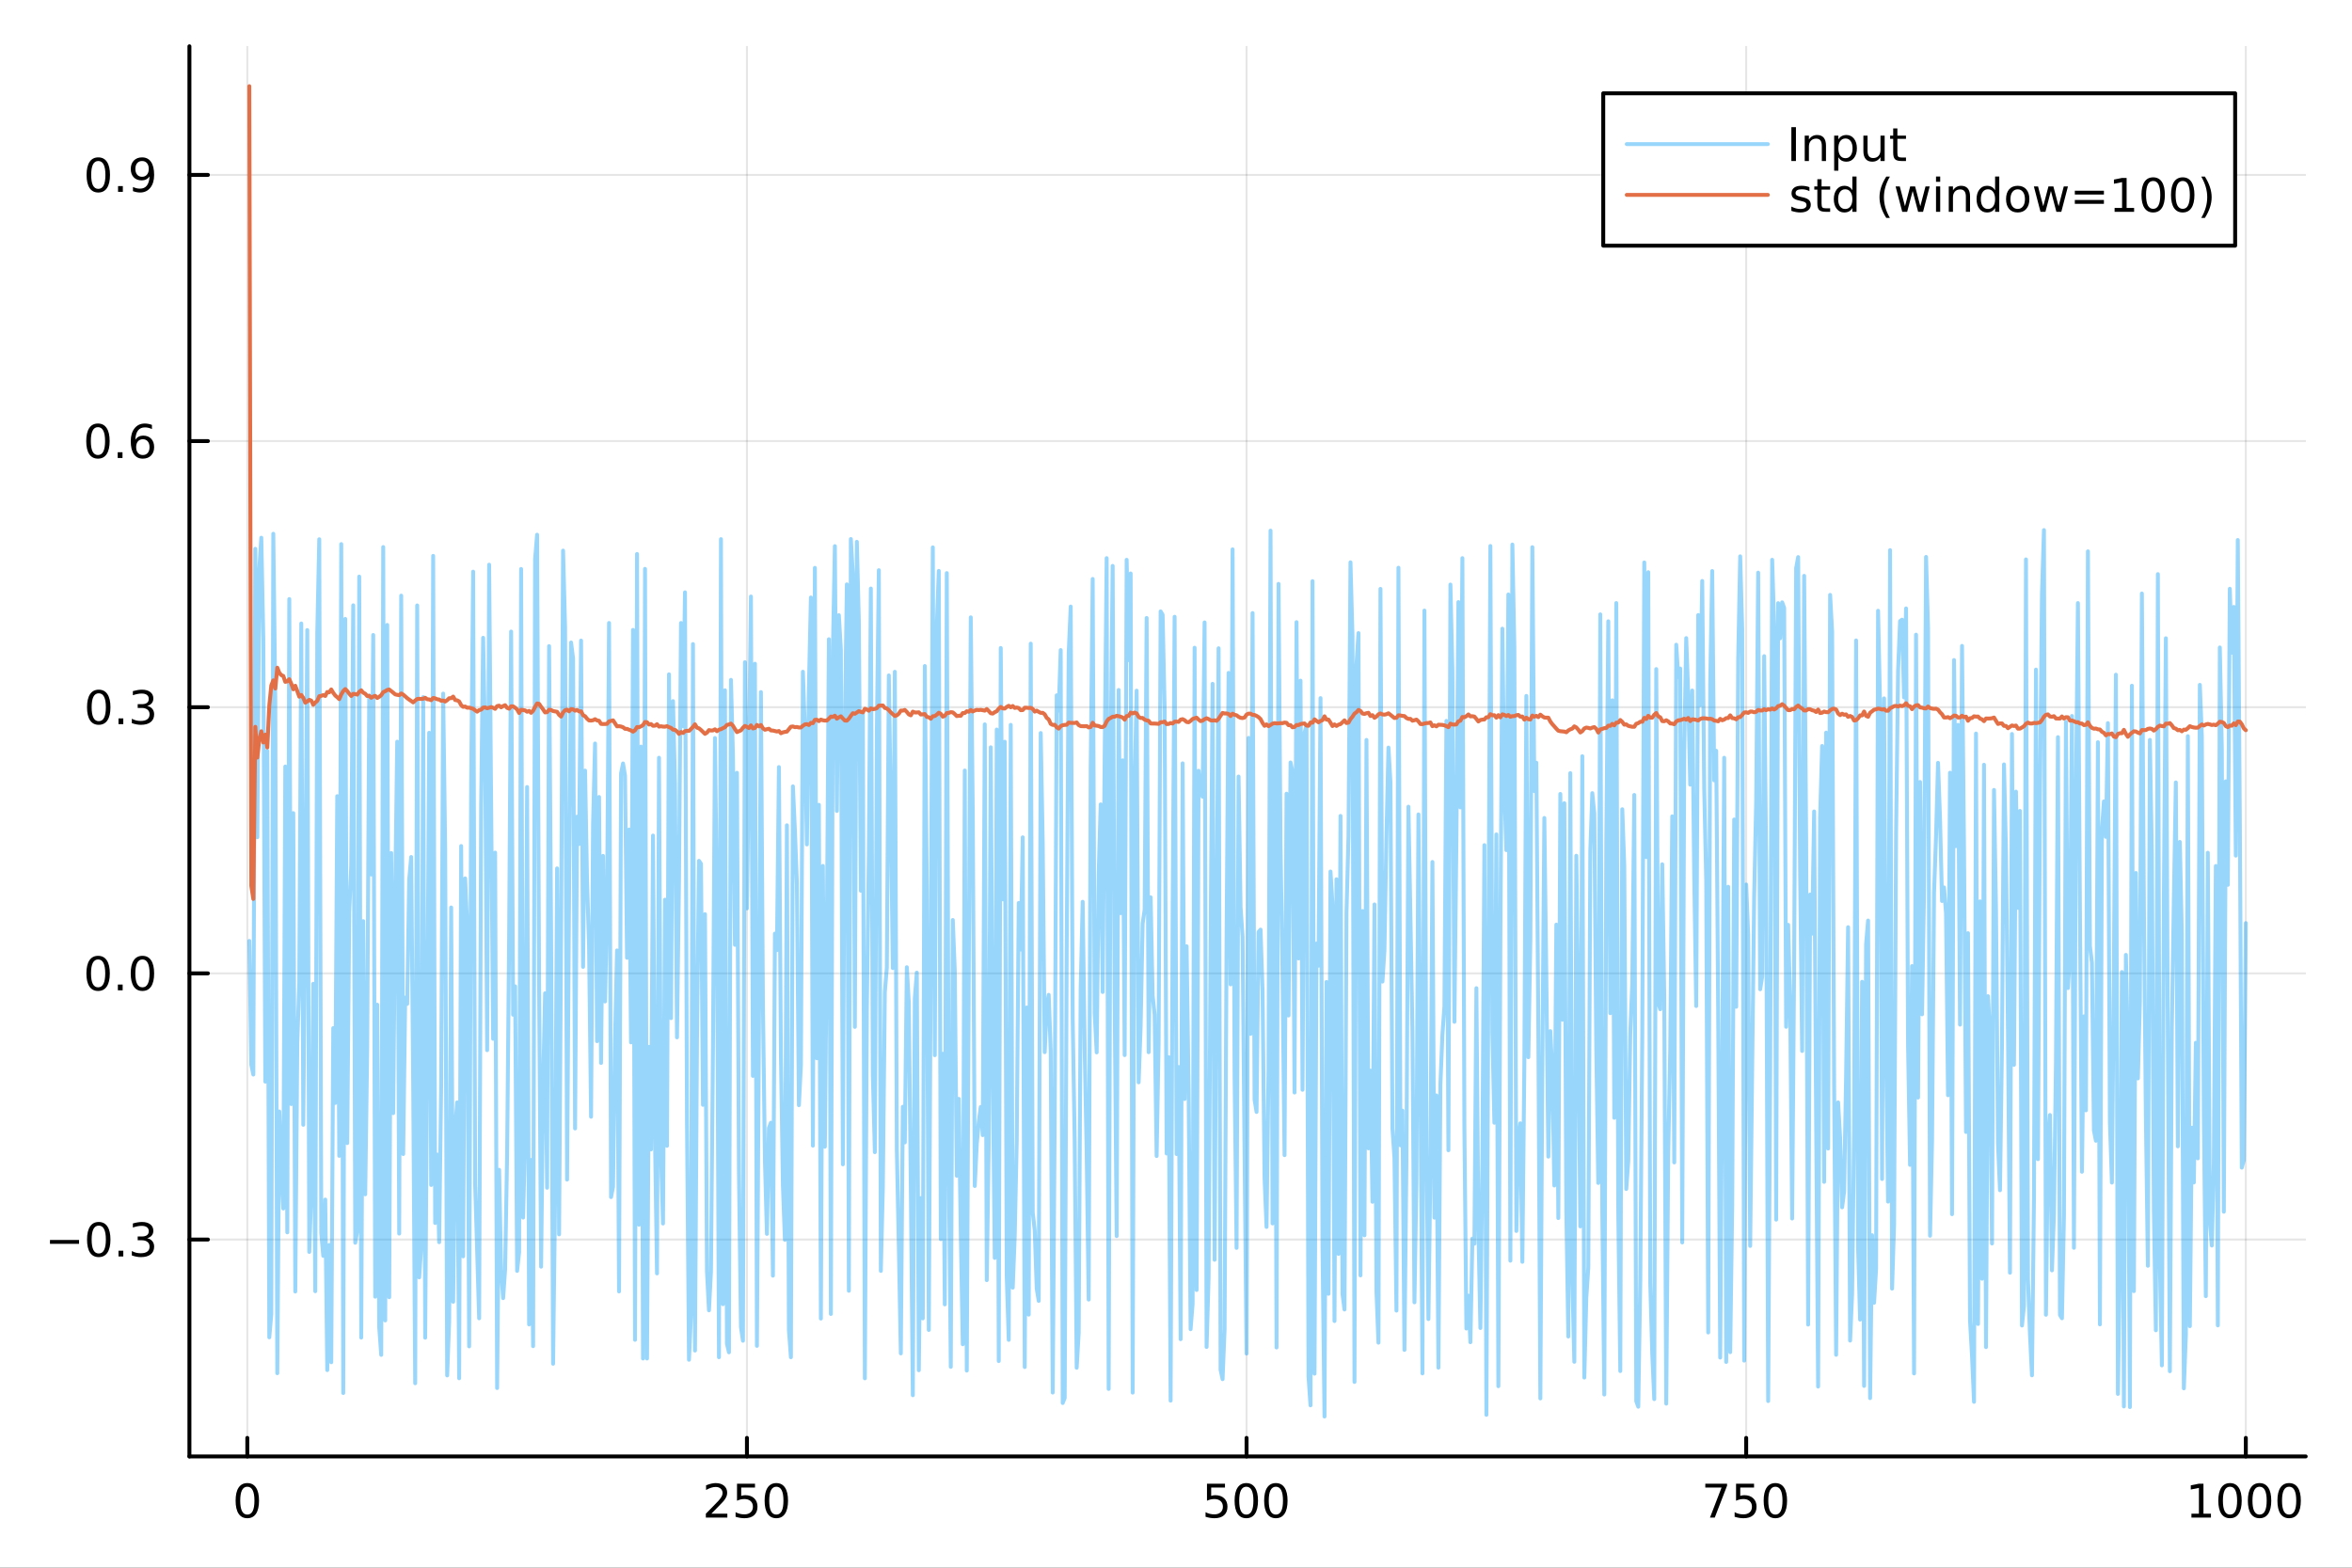 <?xml version="1.0" encoding="utf-8"?>
<svg xmlns="http://www.w3.org/2000/svg" xmlns:xlink="http://www.w3.org/1999/xlink" width="600" height="400" viewBox="0 0 2400 1600">
<rect x="0" y="0" width="2400" height="1600" fill="#333333" stroke="none"/>
<defs>
  <clipPath id="clip010">
    <rect x="0" y="0" width="2400" height="1600"/>
  </clipPath>
</defs>
<path clip-path="url(#clip010)" d="M0 1600 L2400 1600 L2400 0 L0 0  Z" fill="#ffffff" fill-rule="evenodd" fill-opacity="1"/>
<defs>
  <clipPath id="clip011">
    <rect x="480" y="0" width="1681" height="1600"/>
  </clipPath>
</defs>
<path clip-path="url(#clip010)" d="M193.288 1486.45 L2352.76 1486.45 L2352.76 47.244 L193.288 47.244  Z" fill="#ffffff" fill-rule="evenodd" fill-opacity="1"/>
<defs>
  <clipPath id="clip012">
    <rect x="193" y="47" width="2160" height="1440"/>
  </clipPath>
</defs>
<polyline clip-path="url(#clip012)" style="stroke:#000000; stroke-linecap:round; stroke-linejoin:round; stroke-width:2; stroke-opacity:0.1; fill:none" points="252.366,1486.45 252.366,47.244 "/>
<polyline clip-path="url(#clip012)" style="stroke:#000000; stroke-linecap:round; stroke-linejoin:round; stroke-width:2; stroke-opacity:0.1; fill:none" points="762.184,1486.45 762.184,47.244 "/>
<polyline clip-path="url(#clip012)" style="stroke:#000000; stroke-linecap:round; stroke-linejoin:round; stroke-width:2; stroke-opacity:0.1; fill:none" points="1272,1486.45 1272,47.244 "/>
<polyline clip-path="url(#clip012)" style="stroke:#000000; stroke-linecap:round; stroke-linejoin:round; stroke-width:2; stroke-opacity:0.1; fill:none" points="1781.82,1486.45 1781.82,47.244 "/>
<polyline clip-path="url(#clip012)" style="stroke:#000000; stroke-linecap:round; stroke-linejoin:round; stroke-width:2; stroke-opacity:0.1; fill:none" points="2291.64,1486.45 2291.64,47.244 "/>
<polyline clip-path="url(#clip010)" style="stroke:#000000; stroke-linecap:round; stroke-linejoin:round; stroke-width:4; stroke-opacity:1; fill:none" points="193.288,1486.45 2352.76,1486.45 "/>
<polyline clip-path="url(#clip010)" style="stroke:#000000; stroke-linecap:round; stroke-linejoin:round; stroke-width:4; stroke-opacity:1; fill:none" points="252.366,1486.45 252.366,1467.55 "/>
<polyline clip-path="url(#clip010)" style="stroke:#000000; stroke-linecap:round; stroke-linejoin:round; stroke-width:4; stroke-opacity:1; fill:none" points="762.184,1486.45 762.184,1467.55 "/>
<polyline clip-path="url(#clip010)" style="stroke:#000000; stroke-linecap:round; stroke-linejoin:round; stroke-width:4; stroke-opacity:1; fill:none" points="1272,1486.45 1272,1467.55 "/>
<polyline clip-path="url(#clip010)" style="stroke:#000000; stroke-linecap:round; stroke-linejoin:round; stroke-width:4; stroke-opacity:1; fill:none" points="1781.82,1486.45 1781.82,1467.55 "/>
<polyline clip-path="url(#clip010)" style="stroke:#000000; stroke-linecap:round; stroke-linejoin:round; stroke-width:4; stroke-opacity:1; fill:none" points="2291.64,1486.45 2291.64,1467.55 "/>
<path clip-path="url(#clip010)" d="M252.366 1517.37 Q248.755 1517.37 246.926 1520.93 Q245.12 1524.47 245.12 1531.6 Q245.12 1538.71 246.926 1542.27 Q248.755 1545.82 252.366 1545.82 Q256 1545.82 257.805 1542.27 Q259.634 1538.71 259.634 1531.6 Q259.634 1524.47 257.805 1520.93 Q256 1517.37 252.366 1517.37 M252.366 1513.66 Q258.176 1513.66 261.231 1518.27 Q264.31 1522.85 264.31 1531.6 Q264.31 1540.33 261.231 1544.94 Q258.176 1549.52 252.366 1549.52 Q246.555 1549.52 243.477 1544.94 Q240.421 1540.33 240.421 1531.6 Q240.421 1522.85 243.477 1518.27 Q246.555 1513.66 252.366 1513.66 Z" fill="#000000" fill-rule="nonzero" fill-opacity="1" /><path clip-path="url(#clip010)" d="M725.876 1544.91 L742.196 1544.91 L742.196 1548.85 L720.251 1548.85 L720.251 1544.91 Q722.913 1542.16 727.497 1537.53 Q732.103 1532.88 733.284 1531.53 Q735.529 1529.01 736.409 1527.27 Q737.311 1525.51 737.311 1523.82 Q737.311 1521.07 735.367 1519.33 Q733.446 1517.6 730.344 1517.6 Q728.145 1517.6 725.691 1518.36 Q723.261 1519.13 720.483 1520.68 L720.483 1515.95 Q723.307 1514.82 725.761 1514.24 Q728.214 1513.66 730.251 1513.66 Q735.622 1513.66 738.816 1516.35 Q742.01 1519.03 742.01 1523.52 Q742.01 1525.65 741.2 1527.57 Q740.413 1529.47 738.307 1532.07 Q737.728 1532.74 734.626 1535.95 Q731.524 1539.15 725.876 1544.91 Z" fill="#000000" fill-rule="nonzero" fill-opacity="1" /><path clip-path="url(#clip010)" d="M752.057 1514.29 L770.413 1514.29 L770.413 1518.22 L756.339 1518.22 L756.339 1526.7 Q757.358 1526.35 758.376 1526.19 Q759.395 1526 760.413 1526 Q766.2 1526 769.58 1529.17 Q772.959 1532.34 772.959 1537.76 Q772.959 1543.34 769.487 1546.44 Q766.015 1549.52 759.696 1549.52 Q757.52 1549.52 755.251 1549.15 Q753.006 1548.78 750.598 1548.04 L750.598 1543.34 Q752.682 1544.47 754.904 1545.03 Q757.126 1545.58 759.603 1545.58 Q763.608 1545.58 765.945 1543.48 Q768.283 1541.37 768.283 1537.76 Q768.283 1534.15 765.945 1532.04 Q763.608 1529.94 759.603 1529.94 Q757.728 1529.94 755.853 1530.35 Q754.001 1530.77 752.057 1531.65 L752.057 1514.29 Z" fill="#000000" fill-rule="nonzero" fill-opacity="1" /><path clip-path="url(#clip010)" d="M792.172 1517.37 Q788.561 1517.37 786.732 1520.93 Q784.927 1524.47 784.927 1531.6 Q784.927 1538.71 786.732 1542.27 Q788.561 1545.82 792.172 1545.82 Q795.806 1545.82 797.612 1542.27 Q799.441 1538.71 799.441 1531.6 Q799.441 1524.47 797.612 1520.93 Q795.806 1517.37 792.172 1517.37 M792.172 1513.66 Q797.982 1513.66 801.038 1518.27 Q804.117 1522.85 804.117 1531.6 Q804.117 1540.33 801.038 1544.94 Q797.982 1549.52 792.172 1549.52 Q786.362 1549.52 783.283 1544.94 Q780.228 1540.33 780.228 1531.6 Q780.228 1522.85 783.283 1518.27 Q786.362 1513.66 792.172 1513.66 Z" fill="#000000" fill-rule="nonzero" fill-opacity="1" /><path clip-path="url(#clip010)" d="M1231.62 1514.29 L1249.98 1514.29 L1249.98 1518.22 L1235.9 1518.22 L1235.9 1526.7 Q1236.92 1526.35 1237.94 1526.19 Q1238.96 1526 1239.98 1526 Q1245.76 1526 1249.14 1529.17 Q1252.52 1532.34 1252.52 1537.76 Q1252.52 1543.34 1249.05 1546.44 Q1245.58 1549.52 1239.26 1549.52 Q1237.08 1549.52 1234.81 1549.15 Q1232.57 1548.78 1230.16 1548.04 L1230.16 1543.34 Q1232.25 1544.47 1234.47 1545.03 Q1236.69 1545.58 1239.17 1545.58 Q1243.17 1545.58 1245.51 1543.48 Q1247.85 1541.37 1247.85 1537.76 Q1247.85 1534.15 1245.51 1532.04 Q1243.17 1529.94 1239.17 1529.94 Q1237.29 1529.94 1235.42 1530.35 Q1233.56 1530.77 1231.62 1531.65 L1231.62 1514.29 Z" fill="#000000" fill-rule="nonzero" fill-opacity="1" /><path clip-path="url(#clip010)" d="M1271.74 1517.37 Q1268.12 1517.37 1266.3 1520.93 Q1264.49 1524.47 1264.49 1531.6 Q1264.49 1538.71 1266.3 1542.27 Q1268.12 1545.82 1271.74 1545.82 Q1275.37 1545.82 1277.18 1542.27 Q1279 1538.71 1279 1531.6 Q1279 1524.47 1277.18 1520.93 Q1275.37 1517.37 1271.74 1517.37 M1271.74 1513.66 Q1277.55 1513.66 1280.6 1518.27 Q1283.68 1522.85 1283.68 1531.6 Q1283.68 1540.33 1280.6 1544.94 Q1277.55 1549.52 1271.74 1549.52 Q1265.93 1549.52 1262.85 1544.94 Q1259.79 1540.33 1259.79 1531.6 Q1259.79 1522.85 1262.85 1518.27 Q1265.93 1513.66 1271.74 1513.66 Z" fill="#000000" fill-rule="nonzero" fill-opacity="1" /><path clip-path="url(#clip010)" d="M1301.9 1517.37 Q1298.29 1517.37 1296.46 1520.93 Q1294.65 1524.47 1294.65 1531.6 Q1294.65 1538.71 1296.46 1542.27 Q1298.29 1545.82 1301.9 1545.82 Q1305.53 1545.82 1307.34 1542.27 Q1309.17 1538.71 1309.17 1531.6 Q1309.17 1524.47 1307.34 1520.93 Q1305.53 1517.37 1301.9 1517.37 M1301.9 1513.66 Q1307.71 1513.66 1310.76 1518.27 Q1313.84 1522.85 1313.84 1531.6 Q1313.84 1540.33 1310.76 1544.94 Q1307.71 1549.52 1301.9 1549.52 Q1296.09 1549.52 1293.01 1544.94 Q1289.95 1540.33 1289.95 1531.6 Q1289.95 1522.85 1293.01 1518.27 Q1296.09 1513.66 1301.9 1513.66 Z" fill="#000000" fill-rule="nonzero" fill-opacity="1" /><path clip-path="url(#clip010)" d="M1740.1 1514.29 L1762.32 1514.29 L1762.32 1516.28 L1749.77 1548.85 L1744.89 1548.85 L1756.69 1518.22 L1740.1 1518.22 L1740.1 1514.29 Z" fill="#000000" fill-rule="nonzero" fill-opacity="1" /><path clip-path="url(#clip010)" d="M1771.48 1514.29 L1789.84 1514.29 L1789.84 1518.22 L1775.77 1518.22 L1775.77 1526.7 Q1776.79 1526.35 1777.8 1526.19 Q1778.82 1526 1779.84 1526 Q1785.63 1526 1789.01 1529.17 Q1792.39 1532.34 1792.39 1537.76 Q1792.39 1543.34 1788.92 1546.44 Q1785.44 1549.52 1779.12 1549.52 Q1776.95 1549.52 1774.68 1549.15 Q1772.43 1548.78 1770.03 1548.04 L1770.03 1543.34 Q1772.11 1544.47 1774.33 1545.03 Q1776.55 1545.58 1779.03 1545.58 Q1783.04 1545.58 1785.37 1543.48 Q1787.71 1541.37 1787.71 1537.76 Q1787.71 1534.15 1785.37 1532.04 Q1783.04 1529.94 1779.03 1529.94 Q1777.16 1529.94 1775.28 1530.35 Q1773.43 1530.77 1771.48 1531.65 L1771.48 1514.29 Z" fill="#000000" fill-rule="nonzero" fill-opacity="1" /><path clip-path="url(#clip010)" d="M1811.6 1517.37 Q1807.99 1517.37 1806.16 1520.93 Q1804.36 1524.47 1804.36 1531.6 Q1804.36 1538.71 1806.16 1542.27 Q1807.99 1545.82 1811.6 1545.82 Q1815.23 1545.82 1817.04 1542.27 Q1818.87 1538.71 1818.87 1531.6 Q1818.87 1524.47 1817.04 1520.93 Q1815.23 1517.37 1811.6 1517.37 M1811.6 1513.66 Q1817.41 1513.66 1820.47 1518.27 Q1823.54 1522.85 1823.54 1531.6 Q1823.54 1540.33 1820.47 1544.94 Q1817.41 1549.52 1811.6 1549.52 Q1805.79 1549.52 1802.71 1544.94 Q1799.66 1540.33 1799.66 1531.6 Q1799.66 1522.85 1802.71 1518.27 Q1805.79 1513.66 1811.6 1513.66 Z" fill="#000000" fill-rule="nonzero" fill-opacity="1" /><path clip-path="url(#clip010)" d="M2236.16 1544.91 L2243.8 1544.91 L2243.8 1518.55 L2235.49 1520.21 L2235.49 1515.95 L2243.76 1514.29 L2248.43 1514.29 L2248.43 1544.91 L2256.07 1544.91 L2256.07 1548.85 L2236.16 1548.85 L2236.16 1544.91 Z" fill="#000000" fill-rule="nonzero" fill-opacity="1" /><path clip-path="url(#clip010)" d="M2275.52 1517.37 Q2271.91 1517.37 2270.08 1520.93 Q2268.27 1524.47 2268.27 1531.6 Q2268.27 1538.71 2270.08 1542.27 Q2271.91 1545.82 2275.52 1545.82 Q2279.15 1545.82 2280.96 1542.27 Q2282.78 1538.71 2282.78 1531.6 Q2282.78 1524.47 2280.96 1520.93 Q2279.15 1517.37 2275.52 1517.37 M2275.52 1513.66 Q2281.33 1513.66 2284.38 1518.27 Q2287.46 1522.85 2287.46 1531.6 Q2287.46 1540.33 2284.38 1544.94 Q2281.33 1549.52 2275.52 1549.52 Q2269.71 1549.52 2266.63 1544.94 Q2263.57 1540.33 2263.57 1531.6 Q2263.57 1522.85 2266.63 1518.27 Q2269.71 1513.66 2275.52 1513.66 Z" fill="#000000" fill-rule="nonzero" fill-opacity="1" /><path clip-path="url(#clip010)" d="M2305.68 1517.37 Q2302.07 1517.37 2300.24 1520.93 Q2298.43 1524.47 2298.43 1531.6 Q2298.43 1538.71 2300.24 1542.27 Q2302.07 1545.82 2305.68 1545.82 Q2309.31 1545.82 2311.12 1542.27 Q2312.95 1538.71 2312.95 1531.6 Q2312.95 1524.47 2311.12 1520.93 Q2309.31 1517.37 2305.68 1517.37 M2305.68 1513.66 Q2311.49 1513.66 2314.54 1518.27 Q2317.62 1522.85 2317.62 1531.6 Q2317.62 1540.33 2314.54 1544.94 Q2311.49 1549.52 2305.68 1549.52 Q2299.87 1549.52 2296.79 1544.94 Q2293.73 1540.33 2293.73 1531.6 Q2293.73 1522.85 2296.79 1518.27 Q2299.87 1513.66 2305.68 1513.66 Z" fill="#000000" fill-rule="nonzero" fill-opacity="1" /><path clip-path="url(#clip010)" d="M2335.84 1517.37 Q2332.23 1517.37 2330.4 1520.93 Q2328.59 1524.47 2328.59 1531.6 Q2328.59 1538.71 2330.4 1542.27 Q2332.23 1545.82 2335.84 1545.82 Q2339.47 1545.82 2341.28 1542.27 Q2343.11 1538.71 2343.11 1531.6 Q2343.11 1524.47 2341.28 1520.93 Q2339.47 1517.37 2335.84 1517.37 M2335.84 1513.66 Q2341.65 1513.66 2344.71 1518.27 Q2347.78 1522.85 2347.78 1531.6 Q2347.78 1540.33 2344.71 1544.94 Q2341.65 1549.52 2335.84 1549.52 Q2330.03 1549.52 2326.95 1544.94 Q2323.9 1540.33 2323.9 1531.6 Q2323.9 1522.85 2326.95 1518.27 Q2330.03 1513.66 2335.84 1513.66 Z" fill="#000000" fill-rule="nonzero" fill-opacity="1" /><polyline clip-path="url(#clip012)" style="stroke:#000000; stroke-linecap:round; stroke-linejoin:round; stroke-width:2; stroke-opacity:0.1; fill:none" points="193.288,1265.08 2352.76,1265.08 "/>
<polyline clip-path="url(#clip012)" style="stroke:#000000; stroke-linecap:round; stroke-linejoin:round; stroke-width:2; stroke-opacity:0.1; fill:none" points="193.288,993.44 2352.76,993.44 "/>
<polyline clip-path="url(#clip012)" style="stroke:#000000; stroke-linecap:round; stroke-linejoin:round; stroke-width:2; stroke-opacity:0.1; fill:none" points="193.288,721.801 2352.76,721.801 "/>
<polyline clip-path="url(#clip012)" style="stroke:#000000; stroke-linecap:round; stroke-linejoin:round; stroke-width:2; stroke-opacity:0.1; fill:none" points="193.288,450.162 2352.76,450.162 "/>
<polyline clip-path="url(#clip012)" style="stroke:#000000; stroke-linecap:round; stroke-linejoin:round; stroke-width:2; stroke-opacity:0.1; fill:none" points="193.288,178.523 2352.76,178.523 "/>
<polyline clip-path="url(#clip010)" style="stroke:#000000; stroke-linecap:round; stroke-linejoin:round; stroke-width:4; stroke-opacity:1; fill:none" points="193.288,1486.45 193.288,47.244 "/>
<polyline clip-path="url(#clip010)" style="stroke:#000000; stroke-linecap:round; stroke-linejoin:round; stroke-width:4; stroke-opacity:1; fill:none" points="193.288,1265.08 212.185,1265.08 "/>
<polyline clip-path="url(#clip010)" style="stroke:#000000; stroke-linecap:round; stroke-linejoin:round; stroke-width:4; stroke-opacity:1; fill:none" points="193.288,993.44 212.185,993.44 "/>
<polyline clip-path="url(#clip010)" style="stroke:#000000; stroke-linecap:round; stroke-linejoin:round; stroke-width:4; stroke-opacity:1; fill:none" points="193.288,721.801 212.185,721.801 "/>
<polyline clip-path="url(#clip010)" style="stroke:#000000; stroke-linecap:round; stroke-linejoin:round; stroke-width:4; stroke-opacity:1; fill:none" points="193.288,450.162 212.185,450.162 "/>
<polyline clip-path="url(#clip010)" style="stroke:#000000; stroke-linecap:round; stroke-linejoin:round; stroke-width:4; stroke-opacity:1; fill:none" points="193.288,178.523 212.185,178.523 "/>
<path clip-path="url(#clip010)" d="M50.992 1265.53 L80.668 1265.53 L80.668 1269.47 L50.992 1269.47 L50.992 1265.53 Z" fill="#000000" fill-rule="nonzero" fill-opacity="1" /><path clip-path="url(#clip010)" d="M100.76 1250.88 Q97.149 1250.88 95.321 1254.44 Q93.515 1257.98 93.515 1265.11 Q93.515 1272.22 95.321 1275.78 Q97.149 1279.33 100.76 1279.33 Q104.395 1279.33 106.2 1275.78 Q108.029 1272.22 108.029 1265.11 Q108.029 1257.98 106.2 1254.44 Q104.395 1250.88 100.76 1250.88 M100.76 1247.17 Q106.571 1247.17 109.626 1251.78 Q112.705 1256.36 112.705 1265.11 Q112.705 1273.84 109.626 1278.45 Q106.571 1283.03 100.76 1283.03 Q94.95 1283.03 91.871 1278.45 Q88.816 1273.84 88.816 1265.11 Q88.816 1256.36 91.871 1251.78 Q94.95 1247.17 100.76 1247.17 Z" fill="#000000" fill-rule="nonzero" fill-opacity="1" /><path clip-path="url(#clip010)" d="M120.922 1276.48 L125.807 1276.48 L125.807 1282.36 L120.922 1282.36 L120.922 1276.48 Z" fill="#000000" fill-rule="nonzero" fill-opacity="1" /><path clip-path="url(#clip010)" d="M150.158 1263.72 Q153.515 1264.44 155.39 1266.71 Q157.288 1268.98 157.288 1272.31 Q157.288 1277.43 153.769 1280.23 Q150.251 1283.03 143.769 1283.03 Q141.593 1283.03 139.279 1282.59 Q136.987 1282.17 134.533 1281.32 L134.533 1276.8 Q136.478 1277.94 138.793 1278.52 Q141.107 1279.09 143.631 1279.09 Q148.029 1279.09 150.32 1277.36 Q152.635 1275.62 152.635 1272.31 Q152.635 1269.26 150.482 1267.54 Q148.353 1265.81 144.533 1265.81 L140.506 1265.81 L140.506 1261.97 L144.718 1261.97 Q148.168 1261.97 149.996 1260.6 Q151.825 1259.21 151.825 1256.62 Q151.825 1253.96 149.927 1252.54 Q148.052 1251.11 144.533 1251.11 Q142.612 1251.11 140.413 1251.53 Q138.214 1251.94 135.575 1252.82 L135.575 1248.66 Q138.237 1247.91 140.552 1247.54 Q142.89 1247.17 144.95 1247.17 Q150.274 1247.17 153.376 1249.6 Q156.478 1252.01 156.478 1256.13 Q156.478 1259 154.834 1260.99 Q153.191 1262.96 150.158 1263.72 Z" fill="#000000" fill-rule="nonzero" fill-opacity="1" /><path clip-path="url(#clip010)" d="M100.112 979.238 Q96.501 979.238 94.672 982.803 Q92.867 986.345 92.867 993.474 Q92.867 1000.58 94.672 1004.15 Q96.501 1007.69 100.112 1007.69 Q103.746 1007.69 105.552 1004.15 Q107.381 1000.58 107.381 993.474 Q107.381 986.345 105.552 982.803 Q103.746 979.238 100.112 979.238 M100.112 975.535 Q105.922 975.535 108.978 980.141 Q112.057 984.724 112.057 993.474 Q112.057 1002.2 108.978 1006.81 Q105.922 1011.39 100.112 1011.39 Q94.302 1011.39 91.223 1006.81 Q88.168 1002.2 88.168 993.474 Q88.168 984.724 91.223 980.141 Q94.302 975.535 100.112 975.535 Z" fill="#000000" fill-rule="nonzero" fill-opacity="1" /><path clip-path="url(#clip010)" d="M120.274 1004.84 L125.158 1004.84 L125.158 1010.72 L120.274 1010.72 L120.274 1004.84 Z" fill="#000000" fill-rule="nonzero" fill-opacity="1" /><path clip-path="url(#clip010)" d="M145.343 979.238 Q141.732 979.238 139.904 982.803 Q138.098 986.345 138.098 993.474 Q138.098 1000.58 139.904 1004.15 Q141.732 1007.69 145.343 1007.69 Q148.978 1007.69 150.783 1004.15 Q152.612 1000.58 152.612 993.474 Q152.612 986.345 150.783 982.803 Q148.978 979.238 145.343 979.238 M145.343 975.535 Q151.154 975.535 154.209 980.141 Q157.288 984.724 157.288 993.474 Q157.288 1002.2 154.209 1006.81 Q151.154 1011.39 145.343 1011.39 Q139.533 1011.39 136.455 1006.81 Q133.399 1002.2 133.399 993.474 Q133.399 984.724 136.455 980.141 Q139.533 975.535 145.343 975.535 Z" fill="#000000" fill-rule="nonzero" fill-opacity="1" /><path clip-path="url(#clip010)" d="M100.76 707.599 Q97.149 707.599 95.321 711.164 Q93.515 714.706 93.515 721.835 Q93.515 728.942 95.321 732.507 Q97.149 736.048 100.76 736.048 Q104.395 736.048 106.2 732.507 Q108.029 728.942 108.029 721.835 Q108.029 714.706 106.2 711.164 Q104.395 707.599 100.76 707.599 M100.76 703.896 Q106.571 703.896 109.626 708.502 Q112.705 713.085 112.705 721.835 Q112.705 730.562 109.626 735.169 Q106.571 739.752 100.76 739.752 Q94.95 739.752 91.871 735.169 Q88.816 730.562 88.816 721.835 Q88.816 713.085 91.871 708.502 Q94.95 703.896 100.76 703.896 Z" fill="#000000" fill-rule="nonzero" fill-opacity="1" /><path clip-path="url(#clip010)" d="M120.922 733.201 L125.807 733.201 L125.807 739.081 L120.922 739.081 L120.922 733.201 Z" fill="#000000" fill-rule="nonzero" fill-opacity="1" /><path clip-path="url(#clip010)" d="M150.158 720.447 Q153.515 721.164 155.39 723.433 Q157.288 725.701 157.288 729.034 Q157.288 734.15 153.769 736.951 Q150.251 739.752 143.769 739.752 Q141.593 739.752 139.279 739.312 Q136.987 738.896 134.533 738.039 L134.533 733.525 Q136.478 734.659 138.793 735.238 Q141.107 735.817 143.631 735.817 Q148.029 735.817 150.32 734.081 Q152.635 732.345 152.635 729.034 Q152.635 725.979 150.482 724.266 Q148.353 722.53 144.533 722.53 L140.506 722.53 L140.506 718.687 L144.718 718.687 Q148.168 718.687 149.996 717.322 Q151.825 715.933 151.825 713.34 Q151.825 710.678 149.927 709.266 Q148.052 707.831 144.533 707.831 Q142.612 707.831 140.413 708.248 Q138.214 708.664 135.575 709.544 L135.575 705.377 Q138.237 704.636 140.552 704.266 Q142.89 703.896 144.95 703.896 Q150.274 703.896 153.376 706.326 Q156.478 708.734 156.478 712.854 Q156.478 715.724 154.834 717.715 Q153.191 719.683 150.158 720.447 Z" fill="#000000" fill-rule="nonzero" fill-opacity="1" /><path clip-path="url(#clip010)" d="M99.95 435.96 Q96.339 435.96 94.51 439.525 Q92.705 443.067 92.705 450.196 Q92.705 457.303 94.51 460.868 Q96.339 464.409 99.95 464.409 Q103.584 464.409 105.39 460.868 Q107.219 457.303 107.219 450.196 Q107.219 443.067 105.39 439.525 Q103.584 435.96 99.95 435.96 M99.95 432.257 Q105.76 432.257 108.816 436.863 Q111.895 441.446 111.895 450.196 Q111.895 458.923 108.816 463.53 Q105.76 468.113 99.95 468.113 Q94.14 468.113 91.061 463.53 Q88.006 458.923 88.006 450.196 Q88.006 441.446 91.061 436.863 Q94.14 432.257 99.95 432.257 Z" fill="#000000" fill-rule="nonzero" fill-opacity="1" /><path clip-path="url(#clip010)" d="M120.112 461.562 L124.996 461.562 L124.996 467.442 L120.112 467.442 L120.112 461.562 Z" fill="#000000" fill-rule="nonzero" fill-opacity="1" /><path clip-path="url(#clip010)" d="M145.76 448.298 Q142.612 448.298 140.76 450.451 Q138.931 452.604 138.931 456.354 Q138.931 460.081 140.76 462.256 Q142.612 464.409 145.76 464.409 Q148.908 464.409 150.737 462.256 Q152.589 460.081 152.589 456.354 Q152.589 452.604 150.737 450.451 Q148.908 448.298 145.76 448.298 M155.042 433.646 L155.042 437.905 Q153.283 437.071 151.478 436.632 Q149.695 436.192 147.936 436.192 Q143.306 436.192 140.853 439.317 Q138.422 442.442 138.075 448.761 Q139.441 446.747 141.501 445.683 Q143.561 444.595 146.038 444.595 Q151.246 444.595 154.255 447.766 Q157.288 450.914 157.288 456.354 Q157.288 461.678 154.14 464.895 Q150.992 468.113 145.76 468.113 Q139.765 468.113 136.594 463.53 Q133.422 458.923 133.422 450.196 Q133.422 442.002 137.311 437.141 Q141.2 432.257 147.751 432.257 Q149.51 432.257 151.293 432.604 Q153.098 432.951 155.042 433.646 Z" fill="#000000" fill-rule="nonzero" fill-opacity="1" /><path clip-path="url(#clip010)" d="M100.297 164.321 Q96.686 164.321 94.858 167.886 Q93.052 171.428 93.052 178.557 Q93.052 185.664 94.858 189.229 Q96.686 192.77 100.297 192.77 Q103.932 192.77 105.737 189.229 Q107.566 185.664 107.566 178.557 Q107.566 171.428 105.737 167.886 Q103.932 164.321 100.297 164.321 M100.297 160.618 Q106.108 160.618 109.163 165.224 Q112.242 169.807 112.242 178.557 Q112.242 187.284 109.163 191.891 Q106.108 196.474 100.297 196.474 Q94.487 196.474 91.409 191.891 Q88.353 187.284 88.353 178.557 Q88.353 169.807 91.409 165.224 Q94.487 160.618 100.297 160.618 Z" fill="#000000" fill-rule="nonzero" fill-opacity="1" /><path clip-path="url(#clip010)" d="M120.459 189.923 L125.344 189.923 L125.344 195.803 L120.459 195.803 L120.459 189.923 Z" fill="#000000" fill-rule="nonzero" fill-opacity="1" /><path clip-path="url(#clip010)" d="M135.668 195.085 L135.668 190.826 Q137.427 191.659 139.232 192.099 Q141.038 192.539 142.774 192.539 Q147.404 192.539 149.834 189.437 Q152.288 186.312 152.635 179.969 Q151.293 181.96 149.232 183.025 Q147.172 184.09 144.672 184.09 Q139.487 184.09 136.455 180.965 Q133.445 177.817 133.445 172.377 Q133.445 167.053 136.594 163.835 Q139.742 160.618 144.973 160.618 Q150.968 160.618 154.117 165.224 Q157.288 169.807 157.288 178.557 Q157.288 186.729 153.399 191.613 Q149.533 196.474 142.982 196.474 Q141.223 196.474 139.418 196.127 Q137.612 195.779 135.668 195.085 M144.973 180.432 Q148.121 180.432 149.95 178.28 Q151.802 176.127 151.802 172.377 Q151.802 168.65 149.95 166.497 Q148.121 164.321 144.973 164.321 Q141.825 164.321 139.973 166.497 Q138.144 168.65 138.144 172.377 Q138.144 176.127 139.973 178.28 Q141.825 180.432 144.973 180.432 Z" fill="#000000" fill-rule="nonzero" fill-opacity="1" /><polyline clip-path="url(#clip012)" style="stroke:#009af9; stroke-linecap:round; stroke-linejoin:round; stroke-width:4; stroke-opacity:0.4; fill:none" points="254.405,960.335 256.444,1086.63 258.483,1096.7 260.523,560.14 262.562,854.461 264.601,580.941 266.641,548.809 268.68,652.347 270.719,1103.96 272.758,766.445 274.798,1364.9 276.837,1341.01 278.876,544.771 280.915,715.428 282.955,1401.5 284.994,1134.42 287.033,1193.51 289.073,1233.42 291.112,782.332 293.151,1257.75 295.19,611.426 297.23,1126.85 299.269,829.886 301.308,1318.16 303.347,1064.93 305.387,1003.36 307.426,636.354 309.465,1147.98 311.505,914.59 313.544,643.057 315.583,1277.74 317.622,1216.97 319.662,1004.05 321.701,1317.85 323.74,646.174 325.779,550.374 327.819,1258.37 329.858,1281.72 331.897,1224.3 333.937,1398.33 335.976,1270.7 338.015,1390.31 340.054,1049.3 342.094,1125.72 344.133,812.582 346.172,1179.67 348.211,555.297 350.251,1421.73 352.29,631.644 354.329,1166.63 356.369,930.189 358.408,883.962 360.447,617.796 362.486,1268.37 364.526,1256.66 366.565,588.471 368.604,1365.16 370.643,940.128 372.683,1218.92 374.722,1068.22 376.761,709.853 378.801,892.518 380.84,648.069 382.879,1323.42 384.918,1025.39 386.958,1354.55 388.997,1382.79 391.036,558.347 393.075,1347.65 395.115,637.833 397.154,1323.94 399.193,870.592 401.233,1136.08 403.272,912.47 405.311,757.003 407.35,1259.01 409.39,607.929 411.429,1177.83 413.468,1018.17 415.507,1024.59 417.547,897.884 419.586,874.669 421.625,1106.17 423.665,1411.75 425.704,617.921 427.743,1303.7 429.782,1273.33 431.822,711.443 433.861,1365.27 435.9,1076.1 437.939,747.882 439.979,1209.4 442.018,567.338 444.057,1248.21 446.097,1178.35 448.136,1267.78 450.175,1107.17 452.214,707.888 454.254,865.437 456.293,1403.77 458.332,1348.51 460.371,926.197 462.411,1328.59 464.45,1151.29 466.489,1125.12 468.529,1406.67 470.568,863.463 472.607,1282.24 474.646,896.481 476.686,944.225 478.725,1374.14 480.764,798.615 482.803,583.447 484.843,1208.35 486.882,1276.04 488.921,1345.47 490.961,821.96 493,650.938 495.039,757.612 497.078,1071.83 499.118,576.32 501.157,819.17 503.196,1060.23 505.235,870.178 507.275,1416.63 509.314,1193.91 511.353,1296.49 513.393,1324.9 515.432,1295.63 517.471,1178.38 519.51,957.46 521.55,644.571 523.589,1035.64 525.628,1006.63 527.667,1297.09 529.707,1278.07 531.746,580.7 533.785,1242.69 535.825,1158.78 537.864,803.254 539.903,1351.73 541.942,1183.86 543.982,1373.89 546.021,570.66 548.06,545.749 550.099,1003.22 552.139,1292.79 554.178,1109.46 556.217,1013.78 558.257,1212.24 560.296,659.447 562.335,949.677 564.374,1391.85 566.414,1220.77 568.453,886.306 570.492,1259.81 572.532,954.212 574.571,561.964 576.61,640.323 578.649,1203.92 580.689,911.096 582.728,655.74 584.767,671.917 586.806,1151.72 588.846,833.532 590.885,861.398 592.924,653.803 594.964,986.803 597.003,786.503 599.042,899.615 601.081,964.779 603.121,1139.75 605.16,841.362 607.199,758.826 609.238,1062.63 611.278,813.402 613.317,1084.88 615.356,873.528 617.396,1022.11 619.435,925.03 621.474,635.819 623.513,1221.76 625.553,1211.18 627.592,1060.52 629.631,970.022 631.67,1318.06 633.71,789.473 635.749,779.213 637.788,791.715 639.828,977.514 641.867,846.662 643.906,1063.85 645.945,642.902 647.985,1367.44 650.024,565.391 652.063,1249.96 654.102,761.967 656.142,1386.52 658.181,580.608 660.22,1386.51 662.26,1068.4 664.299,1173.15 666.338,852.777 668.377,1162.45 670.417,1299.65 672.456,773.35 674.495,1177.7 676.534,1248.74 678.574,918.248 680.613,1169.43 682.652,688.224 684.692,1039.13 686.731,715.553 688.77,799.562 690.809,1058.74 692.849,899.615 694.888,635.847 696.927,741.109 698.966,604.545 701.006,1144.27 703.045,1387.8 705.084,1342.29 707.124,657.357 709.163,1378.39 711.202,1062.74 713.241,878.572 715.281,881.535 717.32,1127.62 719.359,933.052 721.398,1297.43 723.438,1337.32 725.477,1297.43 727.516,1069.99 729.556,753.218 731.595,926.363 733.634,1385.19 735.673,550.239 737.713,1331.05 739.752,704.521 741.791,1371.47 743.83,1380.2 745.87,693.89 747.909,770.817 749.948,964.329 751.988,788.742 754.027,1196.52 756.066,1354.31 758.105,1368.38 760.145,675.824 762.184,927.129 764.223,775.864 766.262,608.805 768.302,1098.08 770.341,677.421 772.38,1373.6 774.42,1050.03 776.459,706.339 778.498,1024.49 780.537,1184.48 782.577,1259.32 784.616,1151.22 786.655,1145.88 788.694,1301.96 790.734,952.855 792.773,969.782 794.812,782.9 796.852,1076.74 798.891,1210.16 800.93,1265.45 802.969,842.305 805.009,1357.26 807.048,1385.21 809.087,802.585 811.126,847.268 813.166,901.604 815.205,1127.98 817.244,1087.23 819.284,685.592 821.323,746.154 823.362,861.843 825.401,702.281 827.441,609.815 829.48,1169.29 831.519,579.578 833.558,1080.11 835.598,821.406 837.637,1345.74 839.676,883.769 841.716,1170.35 843.755,950.322 845.794,652.397 847.833,1341.04 849.873,664.928 851.912,557.399 853.951,827.643 855.99,627.887 858.03,663.062 860.069,1188.34 862.108,741.844 864.148,596.43 866.187,1317.39 868.226,550.16 870.265,586.894 872.305,1048.06 874.344,552.983 876.383,634.659 878.422,909.11 880.462,728.279 882.501,1406.74 884.54,1028.93 886.58,871.163 888.619,600.67 890.658,1097.33 892.697,1175.92 894.737,746.618 896.776,581.941 898.815,1297.12 900.855,1211.72 902.894,1012.49 904.933,987.666 906.972,689.337 909.012,829.07 911.051,988.038 913.09,685.62 915.129,1173.38 917.169,1272.02 919.208,1381.3 921.247,1129.59 923.287,1165.95 925.326,987.179 927.365,1023.54 929.404,1210.84 931.444,1423.98 933.483,1019.21 935.522,992.658 937.561,1398.49 939.601,1222.76 941.64,1345.54 943.679,679.753 945.719,907.937 947.758,1357.38 949.797,968.68 951.836,558.678 953.876,1076.95 955.915,639.808 957.954,582.676 959.993,1264.67 962.033,1075.46 964.072,1331.3 966.111,584.917 968.151,1182.47 970.19,1394.99 972.229,938.968 974.268,990.7 976.308,1200.03 978.347,1121.5 980.386,1258.59 982.425,1371.98 984.465,786.425 986.504,1398.83 988.543,987.955 990.583,630.079 992.622,830.54 994.661,1210.44 996.7,1167.66 998.74,1145.14 1000.78,1129.79 1002.82,1158.56 1004.86,739.277 1006.9,1306.54 1008.94,1164.99 1010.98,762.702 1013.01,1088.93 1015.05,1283.84 1017.09,744.574 1019.13,1389.11 1021.17,661.35 1023.21,917.906 1025.25,757.021 1027.29,1302.88 1029.33,1367.48 1031.37,739.792 1033.41,1314.19 1035.45,1261.04 1037.49,1164.17 1039.53,921.566 1041.56,969.145 1043.6,854.591 1045.64,1395.23 1047.68,1028.28 1049.72,1341.71 1051.76,656.92 1053.8,1237.48 1055.84,1255.73 1057.88,1315.2 1059.92,1327.7 1061.96,748.133 1064,860.344 1066.04,1073.84 1068.07,1026.76 1070.11,1015.37 1072.15,1072.02 1074.19,1421.26 1076.23,1140.94 1078.27,709.637 1080.31,725.286 1082.35,663.491 1084.39,1431.93 1086.43,1426.75 1088.47,967.75 1090.51,666.863 1092.55,619.056 1094.59,1040.53 1096.62,1163.82 1098.66,1395.96 1100.7,1360.44 1102.74,1008.28 1104.78,920.38 1106.82,1071.11 1108.86,1176.76 1110.9,1326.37 1112.94,784.25 1114.98,590.875 1117.02,1033.6 1119.06,1074.09 1121.1,892.121 1123.14,820.967 1125.17,1012.42 1127.21,773.721 1129.25,569.664 1131.29,1417.57 1133.33,768.244 1135.37,577.569 1137.41,1020.83 1139.45,1261.54 1141.49,704.201 1143.53,931.968 1145.57,776.021 1147.61,1076.84 1149.65,571.353 1151.69,673.752 1153.72,585.29 1155.76,1421.32 1157.8,801.908 1159.84,704.902 1161.88,1104.64 1163.92,1047.57 1165.96,942.7 1168,928.544 1170.04,630.7 1172.08,1073.88 1174.12,915.799 1176.16,1016.12 1178.2,1035.54 1180.23,1179.84 1182.27,1064.33 1184.31,623.992 1186.35,627.457 1188.39,722.781 1190.43,1177.28 1192.47,1078.98 1194.51,1429.51 1196.55,937.414 1198.59,629.501 1200.63,1177.85 1202.67,1088.99 1204.71,1366.8 1206.75,779.095 1208.78,1121.66 1210.82,965.77 1212.86,1111.2 1214.9,1356.59 1216.94,1330.63 1218.98,661.089 1221.02,1316.58 1223.06,786.672 1225.1,808.956 1227.14,813.133 1229.18,635.257 1231.22,1374.73 1233.26,1303.74 1235.3,964.755 1237.33,697.924 1239.37,1285.74 1241.41,953.938 1243.45,661.637 1245.49,1398.02 1247.53,1407.6 1249.57,1356.81 1251.61,955.792 1253.65,686.782 1255.69,1004.64 1257.73,560.683 1259.77,1096.76 1261.81,1273.6 1263.85,792.563 1265.88,925.773 1267.92,955.845 1269.96,1178.04 1272,1381.48 1274.04,753.124 1276.08,1055.18 1278.12,625.699 1280.16,1122.18 1282.2,1134.86 1284.24,951.195 1286.28,948.785 1288.32,1011.27 1290.36,1202.01 1292.39,1252.23 1294.43,1091.33 1296.47,541.587 1298.51,1248.66 1300.55,741.39 1302.59,1375.26 1304.63,595.908 1306.67,863.643 1308.71,994.139 1310.75,1178.95 1312.79,810.073 1314.83,1036.43 1316.87,778.199 1318.91,787.815 1320.94,1115.04 1322.98,634.975 1325.02,978.178 1327.06,694.672 1329.1,1112.24 1331.14,748.01 1333.18,740.217 1335.22,1404.98 1337.26,1434.33 1339.3,593.135 1341.34,1401.97 1343.38,963.032 1345.42,985.588 1347.46,712.503 1349.49,1272.21 1351.53,1445.72 1353.57,1002.22 1355.61,1320.46 1357.65,889.513 1359.69,923.192 1361.73,1348.26 1363.77,897.382 1365.81,1279.75 1367.85,832.738 1369.89,1320.5 1371.93,1336.49 1373.97,931.353 1376.01,853.364 1378.04,573.923 1380.08,649.371 1382.12,1410.43 1384.16,678.291 1386.2,646.153 1388.24,1301.69 1390.28,929.796 1392.32,1260.77 1394.36,755.193 1396.4,1172.02 1398.44,1092.75 1400.48,1226.56 1402.52,923.092 1404.56,1318.14 1406.59,1370.34 1408.63,601.004 1410.67,1001.8 1412.71,969.757 1414.75,853.271 1416.79,762.995 1418.83,798.406 1420.87,1151.81 1422.91,1181.69 1424.95,1337.62 1426.99,579.433 1429.03,1168.94 1431.07,1133.51 1433.1,1377.73 1435.14,1183.58 1437.18,823.337 1439.22,935.826 1441.26,1050.73 1443.3,1329.17 1445.34,1205.48 1447.38,831.243 1449.42,1097.69 1451.46,1401.74 1453.5,623.153 1455.54,1167.18 1457.58,1346.25 1459.62,1190.57 1461.65,879.758 1463.69,1242.77 1465.73,1118 1467.77,1395.86 1469.81,1106.8 1471.85,1056.14 1473.89,1027.27 1475.93,735.763 1477.97,1173.96 1480.01,596.615 1482.05,684.313 1484.09,1042.86 1486.13,856.756 1488.17,614.481 1490.2,824.066 1492.24,569.66 1494.28,1150.41 1496.32,1355.91 1498.36,1322.38 1500.4,1369.89 1502.44,1264.13 1504.48,1269.35 1506.52,1008.54 1508.56,1253.76 1510.6,1355.4 1512.64,1183.72 1514.68,862.571 1516.72,1443.99 1518.75,995.409 1520.79,557.262 1522.83,1053.42 1524.87,1145.89 1526.91,851.62 1528.95,1414.76 1530.99,960.236 1533.03,641.642 1535.07,804.508 1537.11,867.673 1539.15,606.725 1541.19,1286.67 1543.23,555.796 1545.26,660.814 1547.3,1256.32 1549.34,1163.56 1551.38,1146.5 1553.42,1287.82 1555.46,1085.27 1557.5,710.283 1559.54,1079 1561.58,959.779 1563.62,558.478 1565.66,807.425 1567.7,778.44 1569.74,1051.57 1571.78,1427.25 1573.81,1088.26 1575.85,834.838 1577.89,997.66 1579.93,1180.47 1581.97,1052.4 1584.01,1094.68 1586.05,1209.95 1588.09,943.698 1590.13,1243.17 1592.17,810.322 1594.21,1040.75 1596.25,819.745 1598.29,1236.15 1600.33,1364.07 1602.36,789.05 1604.4,1304.26 1606.44,1389.86 1608.48,873.412 1610.52,1034.27 1612.56,1251.66 1614.6,771.797 1616.64,1405.95 1618.68,1324.72 1620.72,1293.72 1622.76,868.488 1624.8,809.5 1626.84,830.49 1628.88,1071.93 1630.91,1207.34 1632.95,627.012 1634.99,1234.65 1637.03,1423.26 1639.07,859.418 1641.11,634.079 1643.15,1034.07 1645.19,714.732 1647.23,1140.83 1649.27,615.473 1651.31,1237.42 1653.35,1399.3 1655.39,825.938 1657.42,883.849 1659.46,1213.49 1661.5,1184.96 1663.54,1054.91 1665.58,1003.93 1667.62,811.335 1669.66,1430.07 1671.7,1435.7 1673.74,1307.46 1675.78,1057.95 1677.82,574.064 1679.86,874.781 1681.9,583.995 1683.94,1309.81 1685.97,1381.38 1688.01,1427.96 1690.05,682.892 1692.09,1023.4 1694.13,1030.05 1696.17,882.091 1698.21,1016.47 1700.25,1432.57 1702.29,1174.85 1704.33,1071.71 1706.37,833.193 1708.41,1186.4 1710.45,658.012 1712.49,691.08 1714.52,682.32 1716.56,1268.07 1718.6,767.004 1720.64,651.286 1722.68,709.058 1724.72,800.807 1726.76,704.761 1728.8,894.11 1730.84,1026.77 1732.88,627.705 1734.92,719.694 1736.96,592.95 1739,805.291 1741.04,898.665 1743.07,1359.94 1745.11,697.613 1747.15,582.787 1749.19,796.45 1751.23,766.249 1753.27,1036.15 1755.31,1385.56 1757.35,1096.84 1759.39,773.386 1761.43,1390.03 1763.47,905.06 1765.51,1380.02 1767.55,1230.66 1769.58,836.421 1771.62,1027.54 1773.66,672.804 1775.7,567.799 1777.74,641.479 1779.78,1388.69 1781.82,902.776 1783.86,953.97 1785.9,1271.59 1787.94,1089.02 1789.98,913.89 1792.02,818.74 1794.06,584.459 1796.1,1009.68 1798.13,996.834 1800.17,669.71 1802.21,882.189 1804.25,1429.92 1806.29,1092.09 1808.33,571.331 1810.37,638.735 1812.41,1244.78 1814.45,615.595 1816.49,651.492 1818.53,614.76 1820.57,620.375 1822.61,1047.97 1824.65,943.885 1826.68,1024.49 1828.72,1243.63 1830.76,982.617 1832.8,579.819 1834.84,568.574 1836.88,892.179 1838.92,1072.65 1840.96,587.718 1843,856.16 1845.04,1351.87 1847.08,912.982 1849.12,952.921 1851.16,828.191 1853.2,1142.17 1855.23,1415.14 1857.27,834.037 1859.31,761.359 1861.35,1206.24 1863.39,747.722 1865.43,1172.21 1867.47,607.157 1869.51,644.714 1871.55,1107.73 1873.59,1382.71 1875.63,1125.09 1877.67,1161.28 1879.71,1232.2 1881.74,1216.32 1883.78,1097.95 1885.82,946.328 1887.86,1368.23 1889.9,1320.67 1891.94,1154.39 1893.98,653.657 1896.02,1273.23 1898.06,1346.81 1900.1,1002.02 1902.14,1414.49 1904.18,963.617 1906.22,939.54 1908.26,1426.94 1910.29,1260.68 1912.33,1329.64 1914.37,1294.95 1916.41,623.352 1918.45,721.152 1920.49,1203.31 1922.53,712.79 1924.57,1075.03 1926.61,1226.37 1928.65,561.471 1930.69,1315.17 1932.73,1249.75 1934.77,849.978 1936.81,684.999 1938.84,633.894 1940.88,632.438 1942.92,711.81 1944.96,620.976 1947,1066.98 1949.04,1188.89 1951.08,985.983 1953.12,1401.76 1955.16,647.752 1957.2,1120.19 1959.24,798.107 1961.28,1035.21 1963.32,908.563 1965.36,568.403 1967.39,641.348 1969.43,1261.2 1971.47,1164.97 1973.51,911.104 1975.55,853.816 1977.59,778.544 1979.63,835.863 1981.67,919.563 1983.71,905.712 1985.75,931.997 1987.79,1117.8 1989.83,788.661 1991.87,1239.23 1993.9,673.654 1995.94,863.595 1997.98,739.801 2000.02,1045.74 2002.06,659.218 2004.1,866.216 2006.14,1155.28 2008.18,952.434 2010.22,1347.83 2012.26,1383.77 2014.3,1430.71 2016.34,748.676 2018.38,1351.27 2020.42,919.969 2022.45,1305.11 2024.49,780.499 2026.53,1374.87 2028.57,1016.71 2030.61,1055.32 2032.65,1269.11 2034.69,806.235 2036.73,927.424 2038.77,1166.75 2040.81,1214.76 2042.85,1065.46 2044.89,780.174 2046.93,869.57 2048.97,1055.08 2051,1298.97 2053.04,749.091 2055.08,1086.8 2057.12,807.961 2059.16,926.588 2061.2,827.654 2063.24,1352.85 2065.28,1332.69 2067.32,570.94 2069.36,1306.41 2071.4,1361.81 2073.44,1403.68 2075.48,1221.23 2077.52,683.395 2079.55,1183.06 2081.59,814.189 2083.63,606.761 2085.67,540.994 2087.71,1341.85 2089.75,1164.83 2091.79,1138.01 2093.83,1296.58 2095.87,1238.68 2097.91,1085.08 2099.95,752.343 2101.99,1342.11 2104.03,1345.44 2106.07,1240.52 2108.1,736.676 2110.14,1008.43 2112.18,975.086 2114.22,730.754 2116.26,1273.52 2118.3,811.016 2120.34,615.498 2122.38,929.984 2124.42,1195.93 2126.46,1037.31 2128.5,1133.22 2130.54,562.711 2132.58,965.58 2134.61,982.451 2136.65,1153.67 2138.69,1164.27 2140.73,757.494 2142.77,1351.69 2144.81,847.203 2146.85,817.925 2148.89,854.13 2150.93,738.048 2152.97,1145.63 2155.01,1206.97 2157.05,986.975 2159.09,688.588 2161.13,1422.63 2163.16,1285.76 2165.2,992.037 2167.24,1435.42 2169.28,974.574 2171.32,1072.91 2173.36,1436.08 2175.4,699.84 2177.44,1317.74 2179.48,891.001 2181.52,1100.63 2183.56,1022.15 2185.6,605.733 2187.64,926.184 2189.68,1141.11 2191.71,1291.87 2193.75,755.157 2195.79,871.756 2197.83,1235.57 2199.87,1357.73 2201.91,585.955 2203.95,1289.55 2205.99,1393.53 2208.03,915.977 2210.07,651.424 2212.11,1063.59 2214.15,1399.49 2216.19,1047.52 2218.23,917.323 2220.26,798.567 2222.3,1169.98 2224.34,859.287 2226.38,953.906 2228.42,1416.98 2230.46,1362.68 2232.5,751.363 2234.54,1353.49 2236.58,1150.93 2238.62,1206.87 2240.66,1064.26 2242.7,1182.21 2244.74,698.983 2246.77,751.277 2248.81,1138.09 2250.85,1322.86 2252.89,870.348 2254.93,1246.93 2256.97,1271.21 2259.01,1187.14 2261.05,883.848 2263.09,1352.69 2265.13,660.811 2267.17,764.257 2269.21,1236.69 2271.25,797.417 2273.29,903.075 2275.32,600.91 2277.36,666.153 2279.4,619.425 2281.44,873.26 2283.48,551.146 2285.52,833.082 2287.56,1191.71 2289.6,1184.17 2291.64,942.129 "/>
<polyline clip-path="url(#clip012)" style="stroke:#e26f46; stroke-linecap:round; stroke-linejoin:round; stroke-width:4; stroke-opacity:1; fill:none" points="254.405,87.976 256.444,904.138 258.483,917.449 260.523,741.797 262.562,773.178 264.601,754.608 266.641,746.333 268.68,757.754 270.719,749.761 272.758,762.896 274.798,720.087 276.837,699.543 278.876,694.403 280.915,702.72 282.955,681.463 284.994,686.644 287.033,689.045 289.073,689.909 291.112,695.897 293.151,695.418 295.19,693.225 297.23,697.834 299.269,703.532 301.308,699.881 303.347,705.312 305.387,711.035 307.426,709.314 309.465,712.238 311.505,717.168 313.544,715.883 315.583,714.242 317.622,715.046 319.662,719.358 321.701,716.989 323.74,715.328 325.779,710.561 327.819,710.181 329.858,709.385 331.897,710.307 333.937,706.271 335.976,706.546 338.015,703.677 340.054,707.076 342.094,709.873 344.133,711.557 346.172,713.542 348.211,708.751 350.251,705.317 352.29,703.268 354.329,705.3 356.369,708.003 358.408,710.328 360.447,708.157 362.486,708.407 364.526,708.932 366.565,706.117 368.604,704.537 370.643,706.963 372.683,708.041 374.722,710.354 376.761,710.164 378.801,712.154 380.84,710.931 382.879,710.18 384.918,712.383 386.958,711.157 388.997,709.533 391.036,706.365 393.075,705.5 395.115,704.168 397.154,703.742 399.193,705.331 401.233,706.937 403.272,708.688 405.311,709.149 407.35,709.536 409.39,707.766 411.429,708.929 413.468,710.754 415.507,712.54 417.547,714.049 419.586,715.417 421.625,716.879 423.665,714.954 425.704,713.406 427.743,713.178 429.782,713.35 431.822,713.154 433.861,712.166 435.9,713.665 437.939,713.859 439.979,714.609 442.018,712.349 444.057,712.747 446.097,713.699 448.136,713.934 450.175,715.228 452.214,714.948 454.254,715.989 456.293,714.586 458.332,712.632 460.371,712.576 462.411,710.945 464.45,714.452 466.489,714.796 468.529,715.893 470.568,719.697 472.607,721.411 474.646,721.082 476.686,722.321 478.725,722.209 480.764,722.791 482.803,723.476 484.843,724.942 486.882,726.342 488.921,724.778 490.961,724.291 493,722.207 495.039,721.964 497.078,722.872 499.118,722.297 501.157,721.634 503.196,722.367 505.235,723.449 507.275,720.676 509.314,720.205 511.353,721.907 513.393,720.618 515.432,719.742 517.471,722.459 519.51,723.284 521.55,720.868 523.589,720.894 525.628,722.307 527.667,724.012 529.707,727.704 531.746,724.393 533.785,724.711 535.825,725.073 537.864,726.405 539.903,725.571 541.942,727.516 543.982,725.394 546.021,721.459 548.06,717.969 550.099,718.358 552.139,721.357 554.178,724.028 556.217,727.111 558.257,726.851 560.296,724.371 562.335,724.667 564.374,725.717 566.414,726.076 568.453,726.484 570.492,729.543 572.532,731.35 574.571,727.154 576.61,724.819 578.649,724.3 580.689,726.009 582.728,723.679 584.767,724.014 586.806,725.328 588.846,724.587 590.885,726.059 592.924,725.941 594.964,729.992 597.003,730.998 599.042,733.531 601.081,735.294 603.121,735.43 605.16,735.093 607.199,734.015 609.238,735.286 611.278,735.644 613.317,738.83 615.356,738.938 617.396,738.938 619.435,738.78 621.474,736.235 623.513,735.76 625.553,735.172 627.592,738.236 629.631,741.326 631.67,741.157 633.71,741.497 635.749,742.222 637.788,743.824 639.828,743.907 641.867,744.743 643.906,745.518 645.945,746.753 647.985,745.285 650.024,742.015 652.063,742.2 654.102,741.309 656.142,740.043 658.181,736.89 660.22,737.158 662.26,739.475 664.299,738.981 666.338,740.734 668.377,740.663 670.417,739.163 672.456,741.578 674.495,741.229 676.534,741.593 678.574,741.669 680.613,741.116 682.652,742.161 684.692,742.859 686.731,744.694 688.77,744.902 690.809,746.489 692.849,749.01 694.888,747.073 696.927,748.13 698.966,746.247 701.006,745.87 703.045,745.968 705.084,744.075 707.124,741.905 709.163,739.237 711.202,742.721 713.241,743.306 715.281,745.028 717.32,746.983 719.359,748.976 721.398,747.708 723.438,745.139 725.477,745.57 727.516,745.483 729.556,744.354 731.595,746.245 733.634,744.733 735.673,744.214 737.713,743.138 739.752,742.181 741.791,739.842 743.83,739.414 745.87,738.513 747.909,740.736 749.948,744.081 751.988,747.198 754.027,746.281 756.066,745.432 758.105,742.788 760.145,740.866 762.184,741.851 764.223,743.093 766.262,740.327 768.302,743.473 770.341,742.925 772.38,739.876 774.42,741.382 776.459,739.969 778.498,743.323 780.537,744.791 782.577,744.23 784.616,743.766 786.655,745.484 788.694,745.633 790.734,746.099 792.773,746.616 794.812,746.062 796.852,748.34 798.891,747.434 800.93,746.989 802.969,746.673 805.009,744.213 807.048,741.717 809.087,741.422 811.126,742.162 813.166,741.974 815.205,742.496 817.244,742.49 819.284,740.733 821.323,739.344 823.362,739.055 825.401,739.953 827.441,737.764 829.48,738.075 831.519,734.674 833.558,734.558 835.598,735.986 837.637,734.44 839.676,735.127 841.716,735.442 843.755,735.399 845.794,733.479 847.833,731.344 849.873,731.642 851.912,730.442 853.951,733.498 855.99,732.114 858.03,731.044 860.069,733.314 862.108,735.387 864.148,735.497 866.187,733.48 868.226,730.55 870.265,727.916 872.305,728.475 874.344,727.158 876.383,725.771 878.422,726.554 880.462,727.071 882.501,723.385 884.54,724.097 886.58,725.365 888.619,723.015 890.658,723.816 892.697,723.514 894.737,722.768 896.776,720.14 898.815,720.109 900.855,720.013 902.894,722.537 904.933,723.06 906.972,724.796 909.012,727.112 911.051,728.906 913.09,730.726 915.129,730.057 917.169,728.369 919.208,725.266 921.247,725.254 923.287,724.568 925.326,726.574 927.365,729.113 929.404,730.069 931.444,726.295 933.483,727.141 935.522,727.172 937.561,726.96 939.601,729.242 941.64,729.043 943.679,728.772 945.719,731.674 947.758,732.022 949.797,733.556 951.836,731.005 953.876,730.808 955.915,729.319 957.954,727.409 959.993,728.575 962.033,731.452 964.072,730.545 966.111,727.757 968.151,727.607 970.19,726.819 972.229,727.06 974.268,728.792 976.308,730.832 978.347,730.54 980.386,730.544 982.425,727.741 984.465,727.719 986.504,725.904 988.543,726.422 990.583,724.592 992.622,726.174 994.661,725.149 996.7,724.477 998.74,724.71 1000.78,724.471 1002.82,724.861 1004.86,725.296 1006.9,723.651 1008.94,725.672 1010.98,727.951 1013.01,728.277 1015.05,726.846 1017.09,725.91 1019.13,723.189 1021.17,721.506 1023.21,723.043 1025.25,723.136 1027.29,721.502 1029.33,720.356 1031.37,721.888 1033.41,720.554 1035.45,722.519 1037.49,722.142 1039.53,722.631 1041.56,724.834 1043.6,724.691 1045.64,722.314 1047.68,722.35 1049.72,722.569 1051.76,722.4 1053.8,723.551 1055.84,726.305 1057.88,725.31 1059.92,726.511 1061.96,727.548 1064,727.528 1066.04,729.022 1068.07,732.634 1070.11,734.229 1072.15,738.752 1074.19,739.888 1076.23,739.697 1078.27,742.285 1080.31,743.621 1082.35,741.068 1084.39,740.136 1086.43,739.844 1088.47,739.718 1090.51,737.45 1092.55,737.768 1094.59,737.815 1096.62,737.874 1098.66,737.348 1100.7,740.024 1102.74,741.09 1104.78,741.19 1106.82,741.224 1108.86,741.037 1110.9,742.413 1112.94,741.948 1114.98,737.631 1117.02,740.429 1119.06,740.669 1121.1,740.988 1123.14,741.995 1125.17,742.08 1127.21,740.814 1129.25,736.381 1131.29,733.695 1133.33,732.726 1135.37,731.458 1137.41,731.459 1139.45,730.523 1141.49,730.972 1143.53,731.507 1145.57,732.288 1147.61,734.542 1149.65,730.825 1151.69,730.718 1153.72,727.243 1155.76,728.118 1157.8,727.28 1159.84,728.136 1161.88,731.695 1163.92,732.812 1165.96,732.749 1168,734.492 1170.04,735.224 1172.08,735.698 1174.12,738.375 1176.16,738.479 1178.2,738.478 1180.23,738.62 1182.27,738.803 1184.31,737.118 1186.35,737.064 1188.39,736.456 1190.43,739.011 1192.47,738.874 1194.51,737.927 1196.55,738.436 1198.59,736.554 1200.63,736.485 1202.67,736.746 1204.71,734.439 1206.75,733.99 1208.78,735.015 1210.82,736.844 1212.86,737.142 1214.9,735.752 1216.94,733.812 1218.98,733.088 1221.02,732.458 1223.06,734.469 1225.1,735.996 1227.14,735.445 1229.18,734.006 1231.22,733.056 1233.26,733.89 1235.3,735.182 1237.33,735.39 1239.37,735.12 1241.41,735.659 1243.45,733.634 1245.49,730.46 1247.53,727.626 1249.57,728.176 1251.61,728.157 1253.65,728.629 1255.69,730.8 1257.73,728.389 1259.77,729.532 1261.81,730.022 1263.85,731.587 1265.88,732.585 1267.92,732.864 1269.96,732.294 1272,729.331 1274.04,728.299 1276.08,728.348 1278.12,729.61 1280.16,729.72 1282.2,730.661 1284.24,731.923 1286.28,733.91 1288.32,737.812 1290.36,740.782 1292.39,739.332 1294.43,741.137 1296.47,739.877 1298.51,738.583 1300.55,738.008 1302.59,738.336 1304.63,738.255 1306.67,738.024 1308.71,738.079 1310.75,737.447 1312.79,737.706 1314.83,740.112 1316.87,740.066 1318.91,742.293 1320.94,741.962 1322.98,739.91 1325.02,740.028 1327.06,738.965 1329.1,738.597 1331.14,738.384 1333.18,740.524 1335.22,740.745 1337.26,737.389 1339.3,737.63 1341.34,734.168 1343.38,735.709 1345.42,737.204 1347.46,735.839 1349.49,735.018 1351.53,731.081 1353.57,734.476 1355.61,734.437 1357.65,737.575 1359.69,740.998 1361.73,739.353 1363.77,740.904 1365.81,739.597 1367.85,739.044 1369.89,737.162 1371.93,735.194 1373.97,737.939 1376.01,737.504 1378.04,733.941 1380.08,731.462 1382.12,728.362 1384.16,726.884 1386.2,724.568 1388.24,725.6 1390.28,728.231 1392.32,728.655 1394.36,727.903 1396.4,727.499 1398.44,730.729 1400.48,729.929 1402.52,732.604 1404.56,731.342 1406.59,729.047 1408.63,728.148 1410.67,729.18 1412.71,729.374 1414.75,728.938 1416.79,727.988 1418.83,729.55 1420.87,731.203 1422.91,732.828 1424.95,732.566 1426.99,730.003 1429.03,730.221 1431.07,730.649 1433.1,730.848 1435.14,732.788 1437.18,733.734 1439.22,733.666 1441.26,735.561 1443.3,735.062 1445.34,734.43 1447.38,736.229 1449.42,738.968 1451.46,739.059 1453.5,738.43 1455.54,737.991 1457.58,737.908 1459.62,737.32 1461.65,741.122 1463.69,740.262 1465.73,741.341 1467.77,739.664 1469.81,739.752 1471.85,739.848 1473.89,740.286 1475.93,741.136 1477.97,742.167 1480.01,738.534 1482.05,739.389 1484.09,739.579 1486.13,739.306 1488.17,736.185 1490.2,735.556 1492.24,731.747 1494.28,732.079 1496.32,730.904 1498.36,729.175 1500.4,731.123 1502.44,730.983 1504.48,731.361 1506.52,733.734 1508.56,736.342 1510.6,734.848 1512.64,734.452 1514.68,734.279 1516.72,732.049 1518.75,732.011 1520.79,728.87 1522.83,730.065 1524.87,729.957 1526.91,732.441 1528.95,729.881 1530.99,732.133 1533.03,729.063 1535.07,729.643 1537.11,730.824 1539.15,729.711 1541.19,731.544 1543.23,730.879 1545.26,730.844 1547.3,729.951 1549.34,729.666 1551.38,731.439 1553.42,731.293 1555.46,734.495 1557.5,732.489 1559.54,734.077 1561.58,734.364 1563.62,730.311 1565.66,731.44 1567.7,730.605 1569.74,731.899 1571.78,729.393 1573.81,731.017 1575.85,732.317 1577.89,732.45 1579.93,732.468 1581.97,736.37 1584.01,739.095 1586.05,741.351 1588.09,743.675 1590.13,745.812 1592.17,746.267 1594.21,746.476 1596.25,746.665 1598.29,747.341 1600.33,745.498 1602.36,744.364 1604.4,743.629 1606.44,741.335 1608.48,742.429 1610.52,744.762 1612.56,747.575 1614.6,746.186 1616.64,743.482 1618.68,742.547 1620.72,742.899 1622.76,743.506 1624.8,742.597 1626.84,742.075 1628.88,743.841 1630.91,747.64 1632.95,744.449 1634.99,743.859 1637.03,743.197 1639.07,742.964 1641.11,740.624 1643.15,740.825 1645.19,738.786 1647.23,740.304 1649.27,737.538 1651.31,737.432 1653.35,734.859 1655.39,736.755 1657.42,739.589 1659.46,739.294 1661.5,740.814 1663.54,741.33 1665.58,741.757 1667.62,741.773 1669.66,738.679 1671.7,738.066 1673.74,736.653 1675.78,736.651 1677.82,732.642 1679.86,733.832 1681.9,730.537 1683.94,732.485 1685.97,732.438 1688.01,729.49 1690.05,727.715 1692.09,731.154 1694.13,732.066 1696.17,735.94 1698.21,736.141 1700.25,735.092 1702.29,736.271 1704.33,738.369 1706.37,738.537 1708.41,739.168 1710.45,736.388 1712.49,735.129 1714.52,735.012 1716.56,734.335 1718.6,733.571 1720.64,734.551 1722.68,732.79 1724.72,735.935 1726.76,734.154 1728.8,734.284 1730.84,734.743 1732.88,735.295 1734.92,733.811 1736.96,733.093 1739,733.099 1741.04,733.235 1743.07,733.739 1745.11,733.528 1747.15,733.979 1749.19,735.412 1751.23,735.675 1753.27,736.201 1755.31,733.67 1757.35,735.137 1759.39,734.365 1761.43,732.897 1763.47,732.863 1765.51,730.083 1767.55,732.916 1769.58,733.125 1771.62,734.149 1773.66,732.005 1775.7,731.859 1777.74,729.617 1779.78,727.172 1781.82,726.999 1783.86,727.606 1785.9,726.232 1787.94,726.252 1789.98,726.99 1792.02,726.456 1794.06,724.561 1796.1,725.145 1798.13,725.195 1800.17,723.826 1802.21,724.81 1804.25,723.789 1806.29,724.299 1808.33,723.049 1810.37,724.128 1812.41,722.946 1814.45,720.628 1816.49,720.248 1818.53,718.676 1820.57,720.21 1822.61,722.588 1824.65,724.776 1826.68,724.801 1828.72,723.615 1830.76,723.901 1832.8,721.53 1834.84,720.079 1836.88,721.925 1838.92,723.168 1840.96,725.127 1843,725.117 1845.04,723.753 1847.08,723.881 1849.12,724.883 1851.16,725.342 1853.2,726.69 1855.23,724.171 1857.27,727.767 1859.31,727.396 1861.35,726.19 1863.39,726.807 1865.43,726.92 1867.47,725.062 1869.51,723.544 1871.55,723.29 1873.59,724.121 1875.63,728.163 1877.67,729.842 1879.71,728.435 1881.74,729.485 1883.78,729.109 1885.82,731.614 1887.86,730.732 1889.9,731.676 1891.94,735.35 1893.98,735.034 1896.02,733.059 1898.06,730.121 1900.1,730.159 1902.14,726.179 1904.18,730.568 1906.22,731.548 1908.26,727.473 1910.29,725.96 1912.33,724.333 1914.37,723.945 1916.41,723.17 1918.45,723.549 1920.49,724.211 1922.53,723.759 1924.57,725.366 1926.61,725.386 1928.65,722.792 1930.69,721.929 1932.73,720.674 1934.77,720.416 1936.81,721.097 1938.84,720.143 1940.88,720.675 1942.92,719.922 1944.96,717.728 1947,720.334 1949.04,720.871 1951.08,723.768 1953.12,721.132 1955.16,719.914 1957.2,719.624 1959.24,722.014 1961.28,722.214 1963.32,722.911 1965.36,723.018 1967.39,721.083 1969.43,722.64 1971.47,723.205 1973.51,723.467 1975.55,723.296 1977.59,724.25 1979.63,726.946 1981.67,728.965 1983.71,732.249 1985.75,732.306 1987.79,731.882 1989.83,733.056 1991.87,731.902 1993.9,730.316 1995.94,730.528 1997.98,732.343 2000.02,732.258 2002.06,730.479 2004.1,731.963 2006.14,731.411 2008.18,735.602 2010.22,733.052 2012.26,732.8 2014.3,731.052 2016.34,731.39 2018.38,731.3 2020.42,733.373 2022.45,734.182 2024.49,736.022 2026.53,733.283 2028.57,733.335 2030.61,733.287 2032.65,733.033 2034.69,732.32 2036.73,735.649 2038.77,738.874 2040.81,738.306 2042.85,738.322 2044.89,740.831 2046.93,740.911 2048.97,743.205 2051,741.738 2053.04,740.421 2055.08,740.992 2057.12,740.494 2059.16,743.686 2061.2,743.641 2063.24,742.486 2065.28,741.18 2067.32,738.696 2069.36,737.488 2071.4,738.437 2073.44,738.426 2075.48,737.814 2077.52,738.029 2079.55,737.727 2081.59,737.276 2083.63,734.913 2085.67,731.49 2087.71,729.496 2089.75,729.11 2091.79,731.263 2093.83,731.542 2095.87,730.931 2097.91,733.293 2099.95,733.339 2101.99,733.4 2104.03,731.219 2106.07,733.353 2108.1,731.962 2110.14,732.051 2112.18,735.484 2114.22,735.378 2116.26,736.047 2118.3,737.147 2120.34,737.031 2122.38,738.418 2124.42,738.478 2126.46,740.042 2128.5,739.797 2130.54,737.15 2132.58,740.846 2134.61,742.911 2136.65,743.724 2138.69,743.547 2140.73,744.351 2142.77,744.534 2144.81,746.845 2146.85,747.893 2148.89,750.491 2150.93,749.072 2152.97,749.363 2155.01,748.534 2157.05,751.801 2159.09,752.373 2161.13,749.014 2163.16,748.339 2165.2,748.345 2167.24,744.918 2169.28,749.017 2171.32,751.974 2173.36,749.618 2175.4,747.868 2177.44,746.348 2179.48,746.58 2181.52,747.738 2183.56,748.511 2185.6,745.086 2187.64,745.179 2189.68,745.113 2191.71,743.883 2193.75,743.532 2195.79,743.919 2197.83,745.649 2199.87,744.143 2201.91,741.82 2203.95,740.552 2205.99,741.032 2208.03,741.342 2210.07,738.511 2212.11,738.663 2214.15,737.987 2216.19,740.309 2218.23,743.12 2220.26,743.647 2222.3,745.31 2224.34,744.955 2226.38,746.361 2228.42,744.649 2230.46,744.814 2232.5,743.198 2234.54,741.163 2236.58,741.99 2238.62,742.479 2240.66,742.721 2242.7,742.637 2244.74,740.96 2246.77,739.389 2248.81,740.456 2250.85,739.405 2252.89,738.842 2254.93,739.328 2256.97,739.959 2259.01,739.586 2261.05,740.186 2263.09,738.617 2265.13,736.614 2267.17,736.939 2269.21,737.861 2271.25,741.082 2273.29,742.115 2275.32,740.478 2277.36,740.694 2279.4,738.287 2281.44,740.101 2283.48,736.362 2285.52,736.503 2287.56,739.215 2289.6,743.341 2291.64,745.254 "/>
<path clip-path="url(#clip010)" d="M1635.96 250.738 L2280.77 250.738 L2280.77 95.218 L1635.96 95.218  Z" fill="#ffffff" fill-rule="evenodd" fill-opacity="1"/>
<polyline clip-path="url(#clip010)" style="stroke:#000000; stroke-linecap:round; stroke-linejoin:round; stroke-width:4; stroke-opacity:1; fill:none" points="1635.96,250.738 2280.77,250.738 2280.77,95.218 1635.96,95.218 1635.96,250.738 "/>
<polyline clip-path="url(#clip010)" style="stroke:#009af9; stroke-linecap:round; stroke-linejoin:round; stroke-width:4; stroke-opacity:0.4; fill:none" points="1659.96,147.058 1803.92,147.058 "/>
<path clip-path="url(#clip010)" d="M1827.92 129.778 L1832.59 129.778 L1832.59 164.338 L1827.92 164.338 L1827.92 129.778 Z" fill="#000000" fill-rule="nonzero" fill-opacity="1" /><path clip-path="url(#clip010)" d="M1863.26 148.689 L1863.26 164.338 L1859 164.338 L1859 148.828 Q1859 145.148 1857.57 143.319 Q1856.13 141.49 1853.26 141.49 Q1849.81 141.49 1847.82 143.69 Q1845.83 145.889 1845.83 149.685 L1845.83 164.338 L1841.55 164.338 L1841.55 138.412 L1845.83 138.412 L1845.83 142.44 Q1847.36 140.102 1849.42 138.944 Q1851.5 137.787 1854.21 137.787 Q1858.68 137.787 1860.97 140.565 Q1863.26 143.319 1863.26 148.689 Z" fill="#000000" fill-rule="nonzero" fill-opacity="1" /><path clip-path="url(#clip010)" d="M1875.88 160.449 L1875.88 174.199 L1871.6 174.199 L1871.6 138.412 L1875.88 138.412 L1875.88 142.347 Q1877.22 140.032 1879.26 138.921 Q1881.32 137.787 1884.17 137.787 Q1888.89 137.787 1891.83 141.537 Q1894.79 145.287 1894.79 151.398 Q1894.79 157.509 1891.83 161.259 Q1888.89 165.009 1884.17 165.009 Q1881.32 165.009 1879.26 163.898 Q1877.22 162.763 1875.88 160.449 M1890.37 151.398 Q1890.37 146.699 1888.43 144.037 Q1886.5 141.352 1883.12 141.352 Q1879.74 141.352 1877.8 144.037 Q1875.88 146.699 1875.88 151.398 Q1875.88 156.097 1877.8 158.782 Q1879.74 161.444 1883.12 161.444 Q1886.5 161.444 1888.43 158.782 Q1890.37 156.097 1890.37 151.398 Z" fill="#000000" fill-rule="nonzero" fill-opacity="1" /><path clip-path="url(#clip010)" d="M1901.41 154.106 L1901.41 138.412 L1905.67 138.412 L1905.67 153.944 Q1905.67 157.625 1907.11 159.476 Q1908.54 161.305 1911.41 161.305 Q1914.86 161.305 1916.85 159.106 Q1918.86 156.907 1918.86 153.111 L1918.86 138.412 L1923.12 138.412 L1923.12 164.338 L1918.86 164.338 L1918.86 160.356 Q1917.31 162.717 1915.25 163.875 Q1913.22 165.009 1910.51 165.009 Q1906.04 165.009 1903.73 162.231 Q1901.41 159.453 1901.41 154.106 M1912.13 137.787 L1912.13 137.787 Z" fill="#000000" fill-rule="nonzero" fill-opacity="1" /><path clip-path="url(#clip010)" d="M1936.11 131.051 L1936.11 138.412 L1944.88 138.412 L1944.88 141.722 L1936.11 141.722 L1936.11 155.796 Q1936.11 158.967 1936.97 159.87 Q1937.85 160.773 1940.51 160.773 L1944.88 160.773 L1944.88 164.338 L1940.51 164.338 Q1935.58 164.338 1933.7 162.509 Q1931.83 160.657 1931.83 155.796 L1931.83 141.722 L1928.7 141.722 L1928.7 138.412 L1931.83 138.412 L1931.83 131.051 L1936.11 131.051 Z" fill="#000000" fill-rule="nonzero" fill-opacity="1" /><polyline clip-path="url(#clip010)" style="stroke:#e26f46; stroke-linecap:round; stroke-linejoin:round; stroke-width:4; stroke-opacity:1; fill:none" points="1659.96,198.898 1803.92,198.898 "/>
<path clip-path="url(#clip010)" d="M1846.34 191.016 L1846.34 195.043 Q1844.54 194.117 1842.59 193.655 Q1840.65 193.192 1838.56 193.192 Q1835.39 193.192 1833.8 194.164 Q1832.22 195.136 1832.22 197.08 Q1832.22 198.562 1833.36 199.418 Q1834.49 200.252 1837.92 201.016 L1839.37 201.34 Q1843.91 202.312 1845.81 204.094 Q1847.73 205.854 1847.73 209.025 Q1847.73 212.636 1844.86 214.742 Q1842.01 216.849 1837.01 216.849 Q1834.93 216.849 1832.66 216.432 Q1830.42 216.039 1827.92 215.228 L1827.92 210.83 Q1830.28 212.057 1832.57 212.682 Q1834.86 213.284 1837.11 213.284 Q1840.12 213.284 1841.74 212.266 Q1843.36 211.224 1843.36 209.349 Q1843.36 207.613 1842.18 206.687 Q1841.02 205.761 1837.06 204.904 L1835.58 204.557 Q1831.62 203.724 1829.86 202.011 Q1828.1 200.275 1828.1 197.266 Q1828.1 193.608 1830.69 191.618 Q1833.29 189.627 1838.05 189.627 Q1840.42 189.627 1842.5 189.974 Q1844.58 190.321 1846.34 191.016 Z" fill="#000000" fill-rule="nonzero" fill-opacity="1" /><path clip-path="url(#clip010)" d="M1858.73 182.891 L1858.73 190.252 L1867.5 190.252 L1867.5 193.562 L1858.73 193.562 L1858.73 207.636 Q1858.73 210.807 1859.58 211.71 Q1860.46 212.613 1863.12 212.613 L1867.5 212.613 L1867.5 216.178 L1863.12 216.178 Q1858.19 216.178 1856.32 214.349 Q1854.44 212.497 1854.44 207.636 L1854.44 193.562 L1851.32 193.562 L1851.32 190.252 L1854.44 190.252 L1854.44 182.891 L1858.73 182.891 Z" fill="#000000" fill-rule="nonzero" fill-opacity="1" /><path clip-path="url(#clip010)" d="M1890.16 194.187 L1890.16 180.159 L1894.42 180.159 L1894.42 216.178 L1890.16 216.178 L1890.16 212.289 Q1888.82 214.603 1886.76 215.738 Q1884.72 216.849 1881.85 216.849 Q1877.15 216.849 1874.19 213.099 Q1871.25 209.349 1871.25 203.238 Q1871.25 197.127 1874.19 193.377 Q1877.15 189.627 1881.85 189.627 Q1884.72 189.627 1886.76 190.761 Q1888.82 191.872 1890.16 194.187 M1875.65 203.238 Q1875.65 207.937 1877.57 210.622 Q1879.51 213.284 1882.89 213.284 Q1886.27 213.284 1888.22 210.622 Q1890.16 207.937 1890.16 203.238 Q1890.16 198.539 1888.22 195.877 Q1886.27 193.192 1882.89 193.192 Q1879.51 193.192 1877.57 195.877 Q1875.65 198.539 1875.65 203.238 Z" fill="#000000" fill-rule="nonzero" fill-opacity="1" /><path clip-path="url(#clip010)" d="M1928.49 180.206 Q1925.39 185.53 1923.89 190.738 Q1922.38 195.946 1922.38 201.293 Q1922.38 206.641 1923.89 211.895 Q1925.42 217.127 1928.49 222.428 L1924.79 222.428 Q1921.32 216.988 1919.58 211.733 Q1917.87 206.479 1917.87 201.293 Q1917.87 196.131 1919.58 190.9 Q1921.3 185.668 1924.79 180.206 L1928.49 180.206 Z" fill="#000000" fill-rule="nonzero" fill-opacity="1" /><path clip-path="url(#clip010)" d="M1934.28 190.252 L1938.54 190.252 L1943.86 210.483 L1949.17 190.252 L1954.19 190.252 L1959.51 210.483 L1964.81 190.252 L1969.07 190.252 L1962.29 216.178 L1957.27 216.178 L1951.69 194.928 L1946.09 216.178 L1941.06 216.178 L1934.28 190.252 Z" fill="#000000" fill-rule="nonzero" fill-opacity="1" /><path clip-path="url(#clip010)" d="M1975.53 190.252 L1979.79 190.252 L1979.79 216.178 L1975.53 216.178 L1975.53 190.252 M1975.53 180.159 L1979.79 180.159 L1979.79 185.553 L1975.53 185.553 L1975.53 180.159 Z" fill="#000000" fill-rule="nonzero" fill-opacity="1" /><path clip-path="url(#clip010)" d="M2010.25 200.529 L2010.25 216.178 L2005.99 216.178 L2005.99 200.668 Q2005.99 196.988 2004.56 195.159 Q2003.12 193.33 2000.25 193.33 Q1996.8 193.33 1994.81 195.53 Q1992.82 197.729 1992.82 201.525 L1992.82 216.178 L1988.54 216.178 L1988.54 190.252 L1992.82 190.252 L1992.82 194.28 Q1994.35 191.942 1996.41 190.784 Q1998.49 189.627 2001.2 189.627 Q2005.67 189.627 2007.96 192.405 Q2010.25 195.159 2010.25 200.529 Z" fill="#000000" fill-rule="nonzero" fill-opacity="1" /><path clip-path="url(#clip010)" d="M2035.81 194.187 L2035.81 180.159 L2040.07 180.159 L2040.07 216.178 L2035.81 216.178 L2035.81 212.289 Q2034.47 214.603 2032.41 215.738 Q2030.37 216.849 2027.5 216.849 Q2022.8 216.849 2019.84 213.099 Q2016.9 209.349 2016.9 203.238 Q2016.9 197.127 2019.84 193.377 Q2022.8 189.627 2027.5 189.627 Q2030.37 189.627 2032.41 190.761 Q2034.47 191.872 2035.81 194.187 M2021.29 203.238 Q2021.29 207.937 2023.22 210.622 Q2025.16 213.284 2028.54 213.284 Q2031.92 213.284 2033.86 210.622 Q2035.81 207.937 2035.81 203.238 Q2035.81 198.539 2033.86 195.877 Q2031.92 193.192 2028.54 193.192 Q2025.16 193.192 2023.22 195.877 Q2021.29 198.539 2021.29 203.238 Z" fill="#000000" fill-rule="nonzero" fill-opacity="1" /><path clip-path="url(#clip010)" d="M2058.89 193.238 Q2055.46 193.238 2053.47 195.923 Q2051.48 198.585 2051.48 203.238 Q2051.48 207.891 2053.45 210.576 Q2055.44 213.238 2058.89 213.238 Q2062.29 213.238 2064.28 210.553 Q2066.27 207.867 2066.27 203.238 Q2066.27 198.631 2064.28 195.946 Q2062.29 193.238 2058.89 193.238 M2058.89 189.627 Q2064.44 189.627 2067.61 193.238 Q2070.79 196.849 2070.79 203.238 Q2070.79 209.604 2067.61 213.238 Q2064.44 216.849 2058.89 216.849 Q2053.31 216.849 2050.14 213.238 Q2046.99 209.604 2046.99 203.238 Q2046.99 196.849 2050.14 193.238 Q2053.31 189.627 2058.89 189.627 Z" fill="#000000" fill-rule="nonzero" fill-opacity="1" /><path clip-path="url(#clip010)" d="M2075.37 190.252 L2079.63 190.252 L2084.95 210.483 L2090.25 190.252 L2095.28 190.252 L2100.6 210.483 L2105.9 190.252 L2110.16 190.252 L2103.38 216.178 L2098.35 216.178 L2092.78 194.928 L2087.17 216.178 L2082.15 216.178 L2075.37 190.252 Z" fill="#000000" fill-rule="nonzero" fill-opacity="1" /><path clip-path="url(#clip010)" d="M2117.17 194.65 L2146.85 194.65 L2146.85 198.539 L2117.17 198.539 L2117.17 194.65 M2117.17 204.094 L2146.85 204.094 L2146.85 208.029 L2117.17 208.029 L2117.17 204.094 Z" fill="#000000" fill-rule="nonzero" fill-opacity="1" /><path clip-path="url(#clip010)" d="M2157.75 212.242 L2165.39 212.242 L2165.39 185.877 L2157.08 187.543 L2157.08 183.284 L2165.34 181.618 L2170.02 181.618 L2170.02 212.242 L2177.66 212.242 L2177.66 216.178 L2157.75 216.178 L2157.75 212.242 Z" fill="#000000" fill-rule="nonzero" fill-opacity="1" /><path clip-path="url(#clip010)" d="M2197.1 184.696 Q2193.49 184.696 2191.66 188.261 Q2189.86 191.803 2189.86 198.932 Q2189.86 206.039 2191.66 209.604 Q2193.49 213.145 2197.1 213.145 Q2200.74 213.145 2202.54 209.604 Q2204.37 206.039 2204.37 198.932 Q2204.37 191.803 2202.54 188.261 Q2200.74 184.696 2197.1 184.696 M2197.1 180.993 Q2202.91 180.993 2205.97 185.599 Q2209.05 190.182 2209.05 198.932 Q2209.05 207.659 2205.97 212.266 Q2202.91 216.849 2197.1 216.849 Q2191.29 216.849 2188.22 212.266 Q2185.16 207.659 2185.16 198.932 Q2185.16 190.182 2188.22 185.599 Q2191.29 180.993 2197.1 180.993 Z" fill="#000000" fill-rule="nonzero" fill-opacity="1" /><path clip-path="url(#clip010)" d="M2227.27 184.696 Q2223.65 184.696 2221.83 188.261 Q2220.02 191.803 2220.02 198.932 Q2220.02 206.039 2221.83 209.604 Q2223.65 213.145 2227.27 213.145 Q2230.9 213.145 2232.71 209.604 Q2234.53 206.039 2234.53 198.932 Q2234.53 191.803 2232.71 188.261 Q2230.9 184.696 2227.27 184.696 M2227.27 180.993 Q2233.08 180.993 2236.13 185.599 Q2239.21 190.182 2239.21 198.932 Q2239.21 207.659 2236.13 212.266 Q2233.08 216.849 2227.27 216.849 Q2221.46 216.849 2218.38 212.266 Q2215.32 207.659 2215.32 198.932 Q2215.32 190.182 2218.38 185.599 Q2221.46 180.993 2227.27 180.993 Z" fill="#000000" fill-rule="nonzero" fill-opacity="1" /><path clip-path="url(#clip010)" d="M2246.15 180.206 L2249.86 180.206 Q2253.33 185.668 2255.04 190.9 Q2256.78 196.131 2256.78 201.293 Q2256.78 206.479 2255.04 211.733 Q2253.33 216.988 2249.86 222.428 L2246.15 222.428 Q2249.23 217.127 2250.74 211.895 Q2252.27 206.641 2252.27 201.293 Q2252.27 195.946 2250.74 190.738 Q2249.23 185.53 2246.15 180.206 Z" fill="#000000" fill-rule="nonzero" fill-opacity="1" /></svg>
